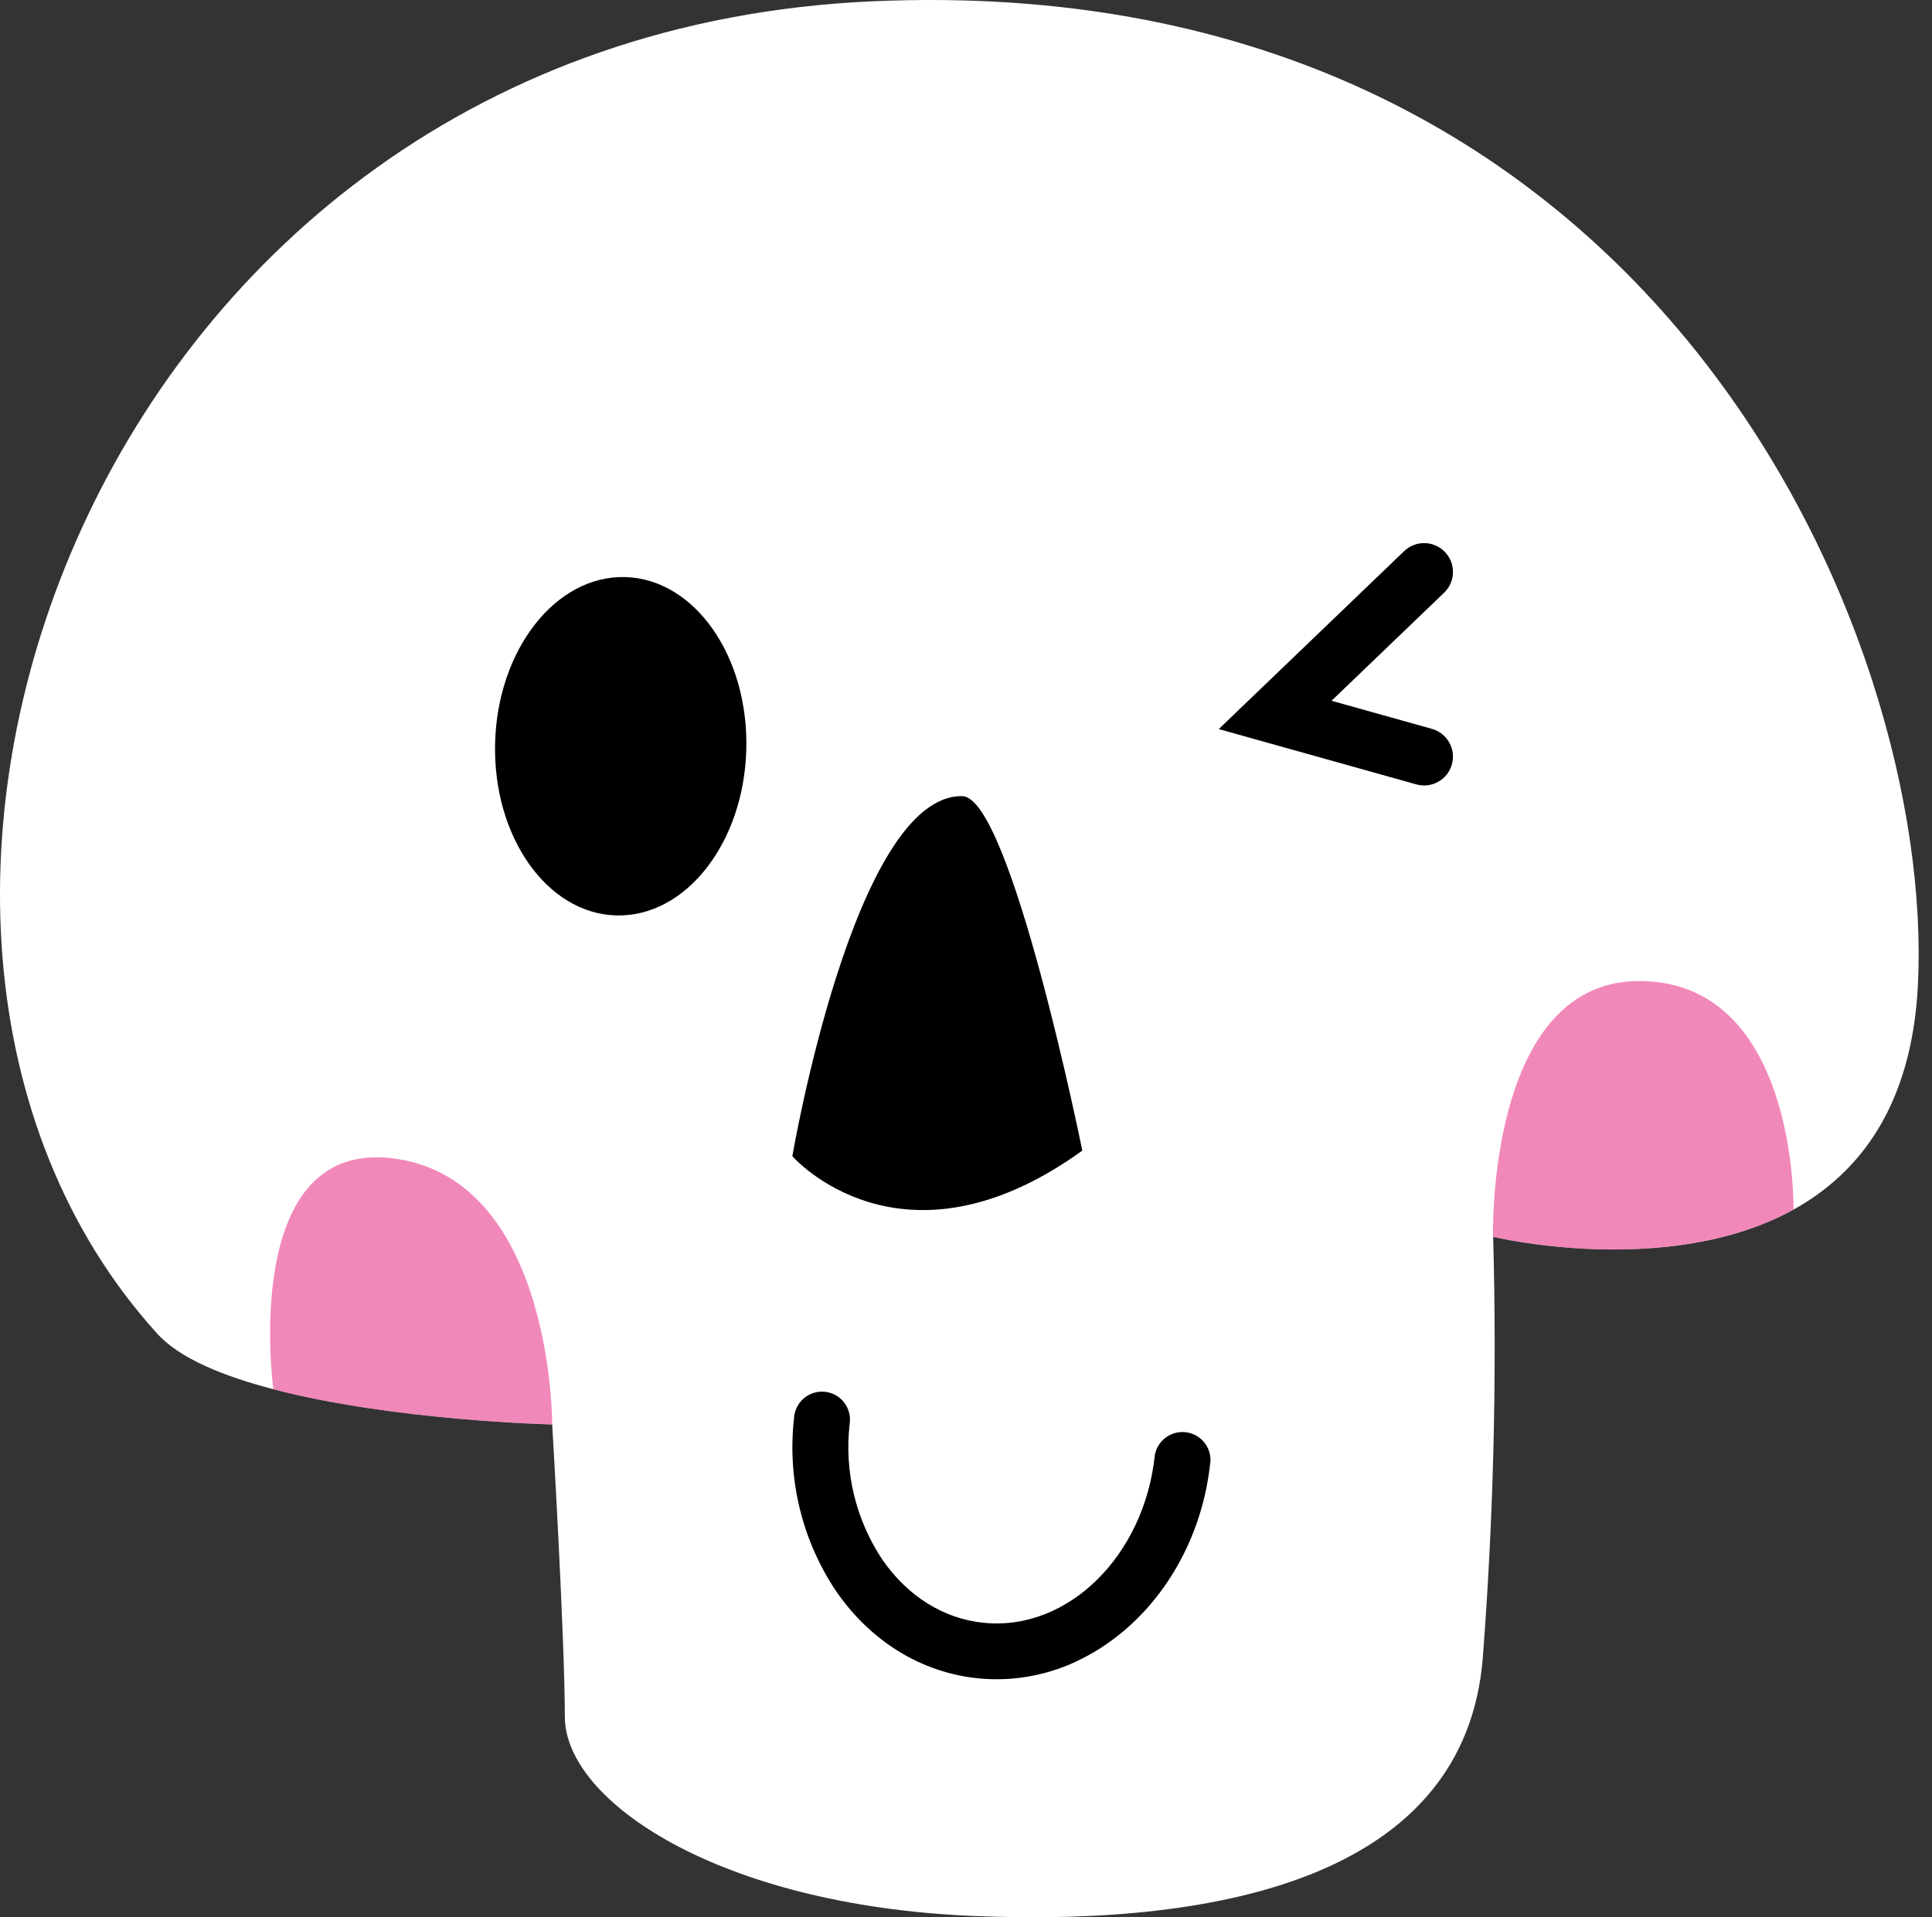 <svg width="134" height="133" viewBox="0 0 134 133" fill="none" xmlns="http://www.w3.org/2000/svg">
<rect x="0" y="0" width="134" height="133" fill="#333333" stroke="none"/>
<path d="M133.022 68.355C132.594 76.713 128.976 81.368 124.403 83.906C115.706 88.719 103.563 85.8 103.563 85.8C103.83 95.565 103.588 105.337 102.838 115.076C101.587 130.009 85.046 133.661 67.429 132.907C49.812 132.153 39.195 124.934 39.178 119.105C39.16 113.276 38.299 98.814 38.299 98.814C38.299 98.814 27.296 98.561 18.959 96.37C15.466 95.457 12.431 94.227 10.875 92.483C-14.761 64.141 6.194 2.573 60.408 0.095C114.621 -2.382 134.253 44.09 133.022 68.355Z" fill="white"/>
<path d="M75.046 115.059C72.827 116.197 70.327 116.672 67.846 116.426C63.923 116.028 60.434 113.893 58.021 110.425C55.638 106.89 54.593 102.622 55.072 98.385C55.085 98.122 55.151 97.864 55.267 97.627C55.383 97.389 55.545 97.179 55.745 97.007C55.945 96.835 56.178 96.705 56.43 96.626C56.682 96.547 56.947 96.52 57.209 96.547C57.472 96.574 57.726 96.654 57.956 96.782C58.187 96.91 58.389 97.084 58.55 97.293C58.711 97.502 58.828 97.742 58.893 97.997C58.958 98.253 58.971 98.519 58.93 98.779C58.549 102.094 59.357 105.436 61.21 108.209C62.968 110.743 65.458 112.294 68.227 112.573C74.065 113.16 79.371 107.935 80.1 100.923C80.191 100.444 80.458 100.017 80.848 99.726C81.238 99.435 81.723 99.3 82.208 99.349C82.692 99.398 83.141 99.627 83.465 99.991C83.789 100.354 83.965 100.826 83.958 101.313C83.345 107.537 79.779 112.676 75.046 115.059Z" fill="black"/>
<path opacity="0.6" d="M38.299 98.814C38.299 98.814 27.296 98.561 18.959 96.371C18.959 96.371 16.559 78.796 27.463 80.382C38.368 81.968 38.299 98.814 38.299 98.814Z" fill="#E8398D"/>
<path opacity="0.6" d="M124.394 83.906C115.697 88.719 103.554 85.8 103.554 85.8C103.554 85.8 103.083 67.845 113.884 68.055C124.686 68.265 124.394 83.906 124.394 83.906Z" fill="#E8398D"/>
<path d="M54.955 80.207C54.955 80.207 62.52 88.865 75.067 79.817C75.067 79.817 70.107 55.29 66.747 55.23C59.241 55.089 54.955 80.207 54.955 80.207Z" fill="black"/>
<path d="M51.762 51.994C51.931 45.512 48.167 40.156 43.356 40.031C38.545 39.906 34.508 45.059 34.34 51.54C34.171 58.022 37.935 63.378 42.746 63.503C47.557 63.628 51.594 58.475 51.762 51.994Z" fill="black"/>
<path d="M100.159 41.118C100.956 40.353 100.982 39.087 100.217 38.29C99.452 37.493 98.186 37.467 97.389 38.232L100.159 41.118ZM88.442 49.594L87.057 48.151L84.532 50.576L87.903 51.52L88.442 49.594ZM98.235 54.413C99.299 54.711 100.403 54.09 100.7 53.026C100.998 51.962 100.377 50.859 99.314 50.561L98.235 54.413ZM97.389 38.232L87.057 48.151L89.827 51.037L100.159 41.118L97.389 38.232ZM87.903 51.52L98.235 54.413L99.314 50.561L88.982 47.668L87.903 51.52Z" fill="black"/>
</svg>
